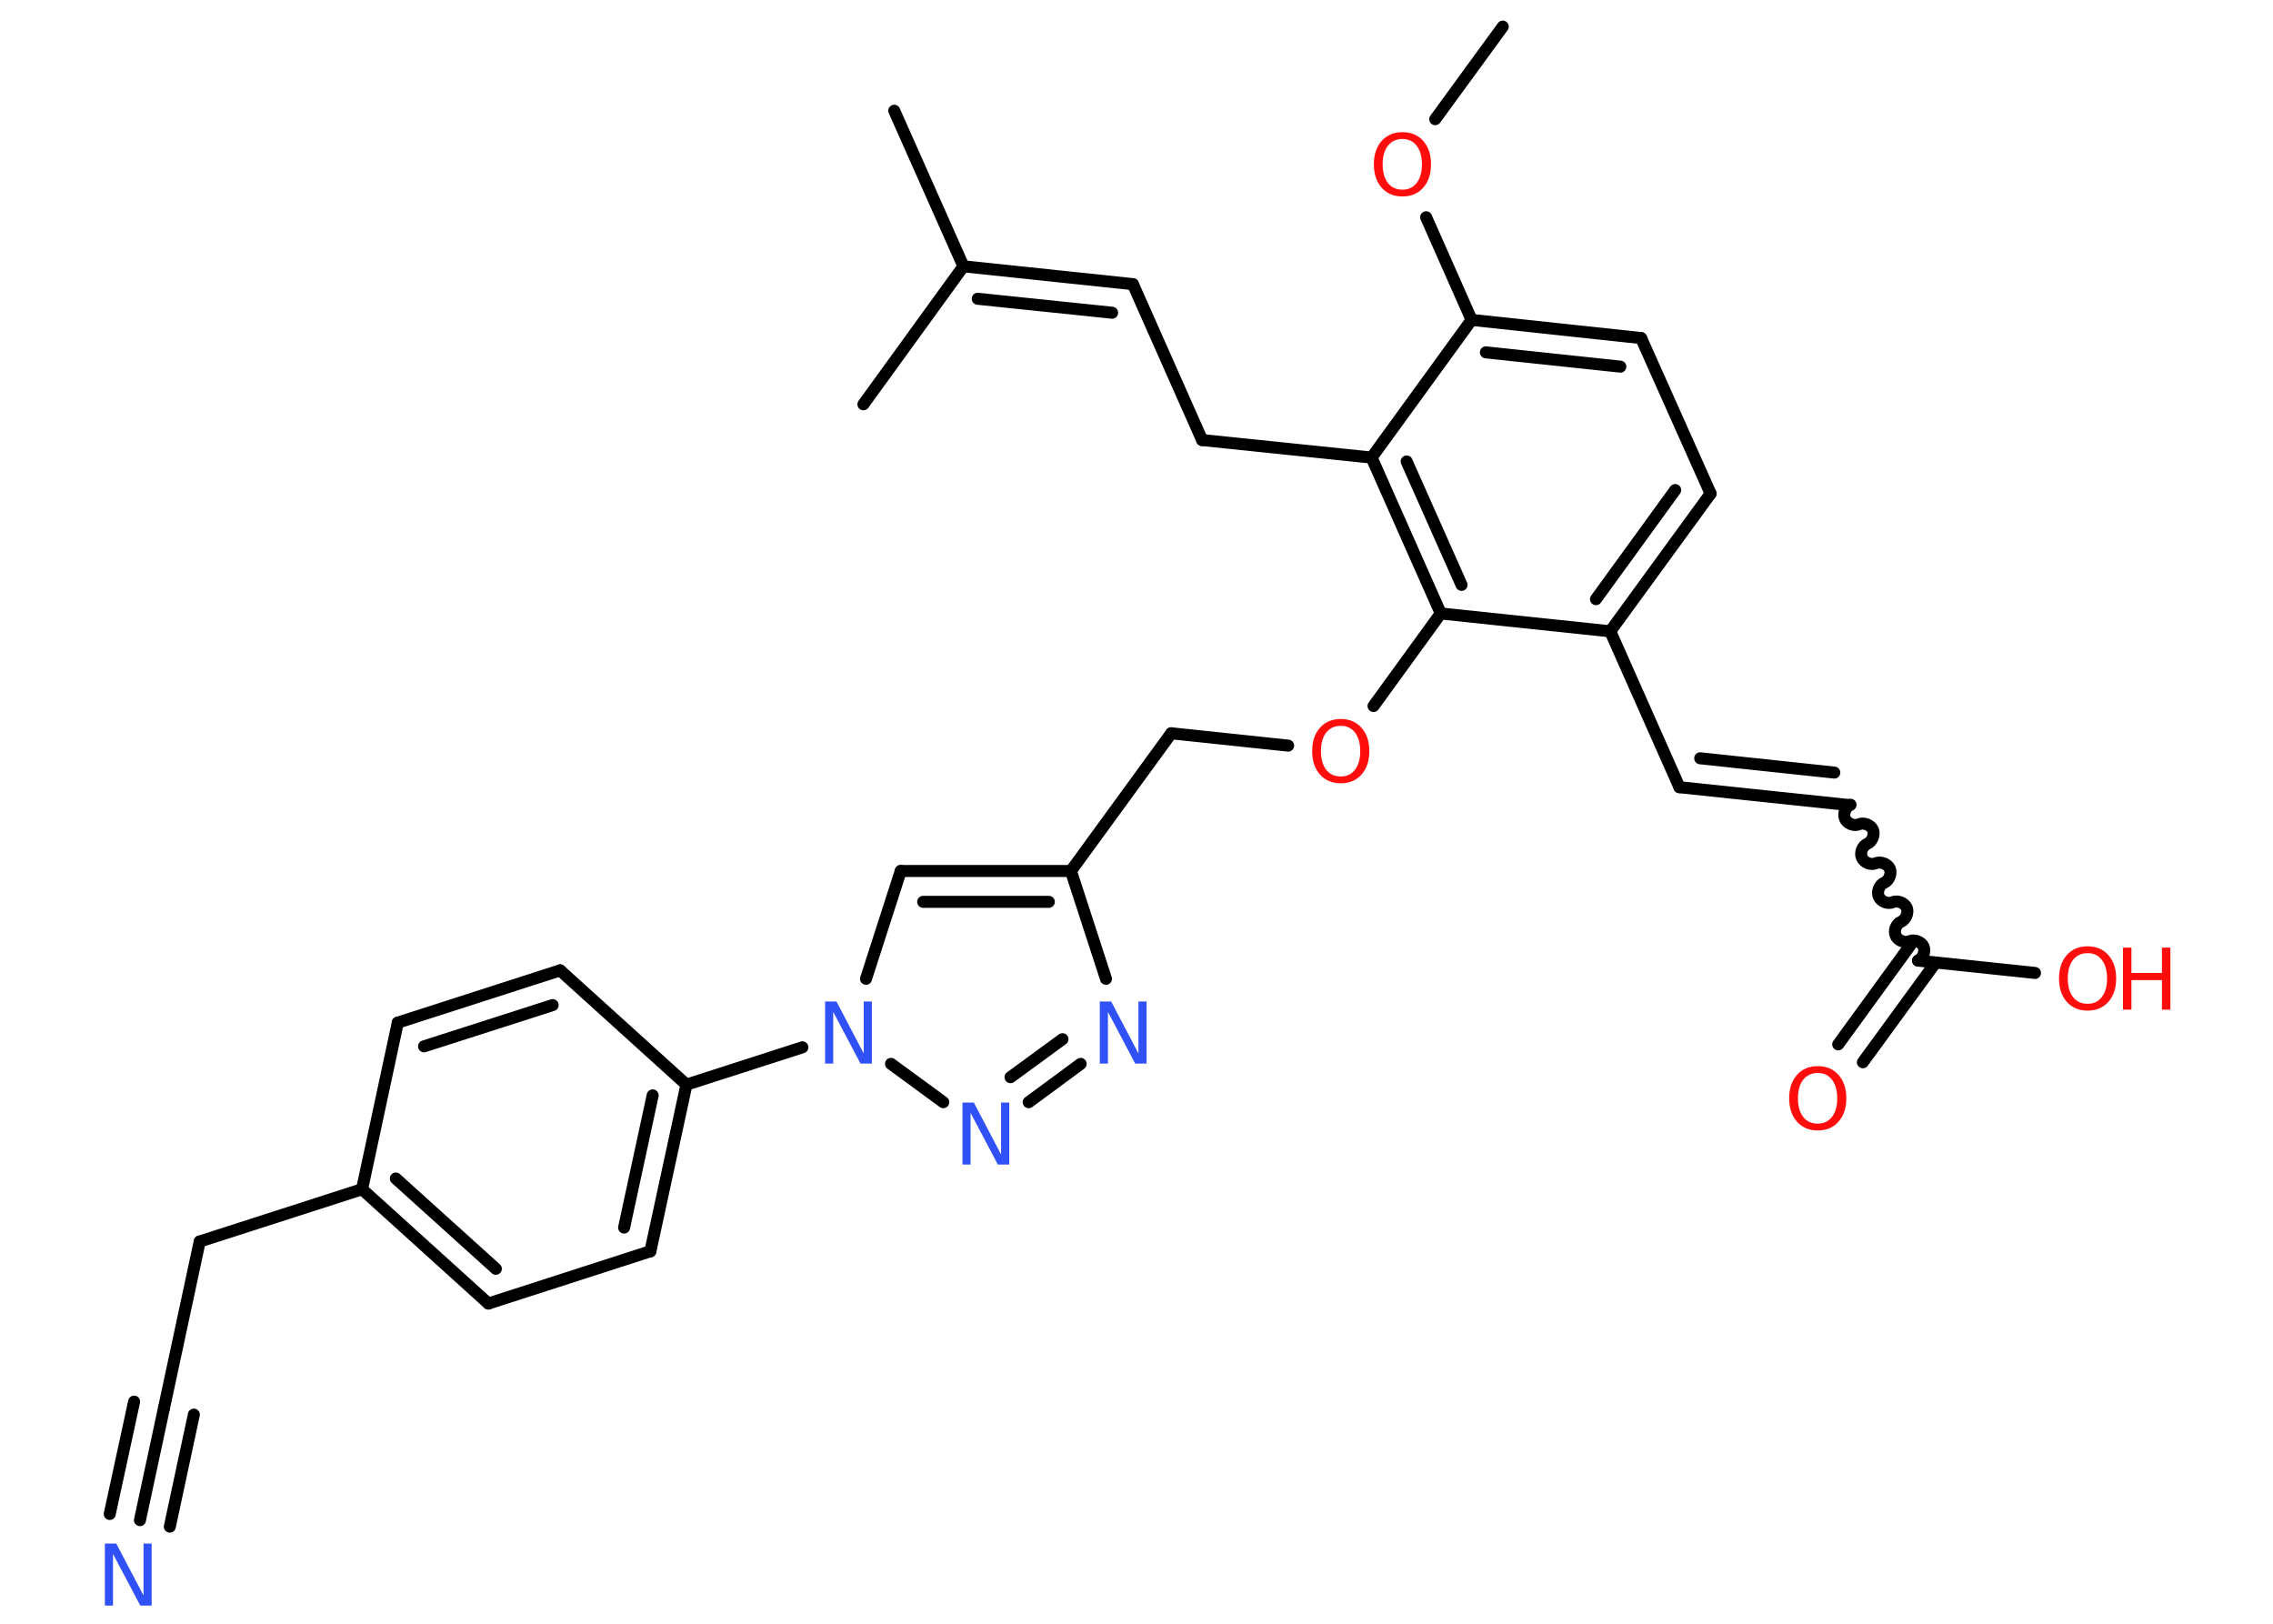 <?xml version='1.0' encoding='UTF-8'?>
<!DOCTYPE svg PUBLIC "-//W3C//DTD SVG 1.1//EN" "http://www.w3.org/Graphics/SVG/1.1/DTD/svg11.dtd">
<svg version='1.2' xmlns='http://www.w3.org/2000/svg' xmlns:xlink='http://www.w3.org/1999/xlink' width='70.0mm' height='50.0mm' viewBox='0 0 70.0 50.0'>
  <desc>Generated by the Chemistry Development Kit (http://github.com/cdk)</desc>
  <g stroke-linecap='round' stroke-linejoin='round' stroke='#000000' stroke-width='.37' fill='#FF0D0D'>
    <rect x='.0' y='.0' width='70.0' height='50.0' fill='#FFFFFF' stroke='none'/>
    <g id='mol1' class='mol'>
      <line id='mol1bnd1' class='bond' x1='46.28' y1='.82' x2='44.2' y2='3.67'/>
      <line id='mol1bnd2' class='bond' x1='43.92' y1='6.69' x2='45.32' y2='9.85'/>
      <g id='mol1bnd3' class='bond'>
        <line x1='50.54' y1='10.41' x2='45.32' y2='9.85'/>
        <line x1='49.9' y1='11.29' x2='45.76' y2='10.85'/>
      </g>
      <line id='mol1bnd4' class='bond' x1='50.54' y1='10.41' x2='52.68' y2='15.2'/>
      <g id='mol1bnd5' class='bond'>
        <line x1='49.59' y1='19.44' x2='52.68' y2='15.2'/>
        <line x1='49.15' y1='18.45' x2='51.59' y2='15.09'/>
      </g>
      <line id='mol1bnd6' class='bond' x1='49.59' y1='19.44' x2='51.72' y2='24.24'/>
      <g id='mol1bnd7' class='bond'>
        <line x1='51.72' y1='24.24' x2='56.94' y2='24.79'/>
        <line x1='52.36' y1='23.35' x2='56.49' y2='23.79'/>
      </g>
      <path id='mol1bnd8' class='bond' d='M59.07 29.58c.15 -.07 .23 -.28 .17 -.43c-.07 -.15 -.28 -.23 -.43 -.17c-.15 .07 -.37 -.02 -.43 -.17c-.07 -.15 .02 -.37 .17 -.43c.15 -.07 .23 -.28 .17 -.43c-.07 -.15 -.28 -.23 -.43 -.17c-.15 .07 -.37 -.02 -.43 -.17c-.07 -.15 .02 -.37 .17 -.43c.15 -.07 .23 -.28 .17 -.43c-.07 -.15 -.28 -.23 -.43 -.17c-.15 .07 -.37 -.02 -.43 -.17c-.07 -.15 .02 -.37 .17 -.43c.15 -.07 .23 -.28 .17 -.43c-.07 -.15 -.28 -.23 -.43 -.17c-.15 .07 -.37 -.02 -.43 -.17c-.07 -.15 .02 -.37 .17 -.43' fill='none' stroke='#000000' stroke-width='.37'/>
      <g id='mol1bnd9' class='bond'>
        <line x1='59.61' y1='29.64' x2='57.37' y2='32.71'/>
        <line x1='58.85' y1='29.08' x2='56.61' y2='32.16'/>
      </g>
      <line id='mol1bnd10' class='bond' x1='59.07' y1='29.58' x2='62.67' y2='29.96'/>
      <line id='mol1bnd11' class='bond' x1='49.59' y1='19.44' x2='44.37' y2='18.89'/>
      <line id='mol1bnd12' class='bond' x1='44.37' y1='18.89' x2='42.3' y2='21.74'/>
      <line id='mol1bnd13' class='bond' x1='39.67' y1='22.96' x2='36.07' y2='22.58'/>
      <line id='mol1bnd14' class='bond' x1='36.07' y1='22.58' x2='32.98' y2='26.82'/>
      <g id='mol1bnd15' class='bond'>
        <line x1='32.98' y1='26.82' x2='27.74' y2='26.82'/>
        <line x1='32.3' y1='27.77' x2='28.43' y2='27.77'/>
      </g>
      <line id='mol1bnd16' class='bond' x1='27.74' y1='26.82' x2='26.67' y2='30.14'/>
      <line id='mol1bnd17' class='bond' x1='24.71' y1='32.25' x2='21.14' y2='33.4'/>
      <g id='mol1bnd18' class='bond'>
        <line x1='20.03' y1='38.53' x2='21.14' y2='33.4'/>
        <line x1='19.22' y1='37.8' x2='20.1' y2='33.73'/>
      </g>
      <line id='mol1bnd19' class='bond' x1='20.03' y1='38.53' x2='15.04' y2='40.14'/>
      <g id='mol1bnd20' class='bond'>
        <line x1='11.15' y1='36.62' x2='15.04' y2='40.14'/>
        <line x1='12.19' y1='36.29' x2='15.27' y2='39.07'/>
      </g>
      <line id='mol1bnd21' class='bond' x1='11.15' y1='36.62' x2='6.15' y2='38.23'/>
      <line id='mol1bnd22' class='bond' x1='6.15' y1='38.23' x2='5.05' y2='43.36'/>
      <g id='mol1bnd23' class='bond'>
        <line x1='5.05' y1='43.36' x2='4.31' y2='46.81'/>
        <line x1='5.97' y1='43.56' x2='5.23' y2='47.01'/>
        <line x1='4.13' y1='43.16' x2='3.38' y2='46.62'/>
      </g>
      <line id='mol1bnd24' class='bond' x1='11.15' y1='36.62' x2='12.25' y2='31.49'/>
      <g id='mol1bnd25' class='bond'>
        <line x1='17.25' y1='29.88' x2='12.25' y2='31.49'/>
        <line x1='17.02' y1='30.95' x2='13.06' y2='32.22'/>
      </g>
      <line id='mol1bnd26' class='bond' x1='21.14' y1='33.4' x2='17.25' y2='29.88'/>
      <line id='mol1bnd27' class='bond' x1='27.44' y1='32.76' x2='29.05' y2='33.94'/>
      <g id='mol1bnd28' class='bond'>
        <line x1='31.68' y1='33.94' x2='33.28' y2='32.76'/>
        <line x1='31.12' y1='33.17' x2='32.72' y2='32.0'/>
      </g>
      <line id='mol1bnd29' class='bond' x1='32.98' y1='26.82' x2='34.06' y2='30.14'/>
      <g id='mol1bnd30' class='bond'>
        <line x1='42.24' y1='14.09' x2='44.37' y2='18.89'/>
        <line x1='43.32' y1='14.21' x2='45.01' y2='18.01'/>
      </g>
      <line id='mol1bnd31' class='bond' x1='45.32' y1='9.85' x2='42.24' y2='14.09'/>
      <line id='mol1bnd32' class='bond' x1='42.24' y1='14.09' x2='37.02' y2='13.55'/>
      <line id='mol1bnd33' class='bond' x1='37.02' y1='13.55' x2='34.89' y2='8.75'/>
      <g id='mol1bnd34' class='bond'>
        <line x1='34.89' y1='8.75' x2='29.67' y2='8.2'/>
        <line x1='34.25' y1='9.63' x2='30.11' y2='9.2'/>
      </g>
      <line id='mol1bnd35' class='bond' x1='29.67' y1='8.2' x2='27.54' y2='3.41'/>
      <line id='mol1bnd36' class='bond' x1='29.67' y1='8.2' x2='26.59' y2='12.45'/>
      <path id='mol1atm2' class='atom' d='M43.19 4.28q-.28 .0 -.45 .21q-.16 .21 -.16 .57q.0 .36 .16 .57q.16 .21 .45 .21q.28 .0 .44 -.21q.16 -.21 .16 -.57q.0 -.36 -.16 -.57q-.16 -.21 -.44 -.21zM43.19 4.07q.4 .0 .64 .27q.24 .27 .24 .72q.0 .45 -.24 .72q-.24 .27 -.64 .27q-.4 .0 -.64 -.27q-.24 -.27 -.24 -.72q.0 -.45 .24 -.72q.24 -.27 .64 -.27z' stroke='none'/>
      <path id='mol1atm10' class='atom' d='M55.98 33.04q-.28 .0 -.45 .21q-.16 .21 -.16 .57q.0 .36 .16 .57q.16 .21 .45 .21q.28 .0 .44 -.21q.16 -.21 .16 -.57q.0 -.36 -.16 -.57q-.16 -.21 -.44 -.21zM55.98 32.83q.4 .0 .64 .27q.24 .27 .24 .72q.0 .45 -.24 .72q-.24 .27 -.64 .27q-.4 .0 -.64 -.27q-.24 -.27 -.24 -.72q.0 -.45 .24 -.72q.24 -.27 .64 -.27z' stroke='none'/>
      <g id='mol1atm11' class='atom'>
        <path d='M64.29 29.35q-.28 .0 -.45 .21q-.16 .21 -.16 .57q.0 .36 .16 .57q.16 .21 .45 .21q.28 .0 .44 -.21q.16 -.21 .16 -.57q.0 -.36 -.16 -.57q-.16 -.21 -.44 -.21zM64.29 29.14q.4 .0 .64 .27q.24 .27 .24 .72q.0 .45 -.24 .72q-.24 .27 -.64 .27q-.4 .0 -.64 -.27q-.24 -.27 -.24 -.72q.0 -.45 .24 -.72q.24 -.27 .64 -.27z' stroke='none'/>
        <path d='M65.38 29.18h.26v.78h.94v-.78h.26v1.91h-.26v-.91h-.94v.91h-.26v-1.91z' stroke='none'/>
      </g>
      <path id='mol1atm13' class='atom' d='M41.29 22.35q-.28 .0 -.45 .21q-.16 .21 -.16 .57q.0 .36 .16 .57q.16 .21 .45 .21q.28 .0 .44 -.21q.16 -.21 .16 -.57q.0 -.36 -.16 -.57q-.16 -.21 -.44 -.21zM41.29 22.14q.4 .0 .64 .27q.24 .27 .24 .72q.0 .45 -.24 .72q-.24 .27 -.64 .27q-.4 .0 -.64 -.27q-.24 -.27 -.24 -.72q.0 -.45 .24 -.72q.24 -.27 .64 -.27z' stroke='none'/>
      <path id='mol1atm17' class='atom' d='M25.41 30.84h.35l.84 1.6v-1.6h.25v1.91h-.35l-.84 -1.59v1.59h-.25v-1.91z' stroke='none' fill='#3050F8'/>
      <path id='mol1atm24' class='atom' d='M3.23 47.53h.35l.84 1.6v-1.6h.25v1.91h-.35l-.84 -1.59v1.59h-.25v-1.91z' stroke='none' fill='#3050F8'/>
      <path id='mol1atm27' class='atom' d='M29.64 33.95h.35l.84 1.6v-1.6h.25v1.91h-.35l-.84 -1.59v1.59h-.25v-1.91z' stroke='none' fill='#3050F8'/>
      <path id='mol1atm28' class='atom' d='M33.87 30.84h.35l.84 1.6v-1.6h.25v1.91h-.35l-.84 -1.59v1.59h-.25v-1.91z' stroke='none' fill='#3050F8'/>
    </g>
  </g>
</svg>
